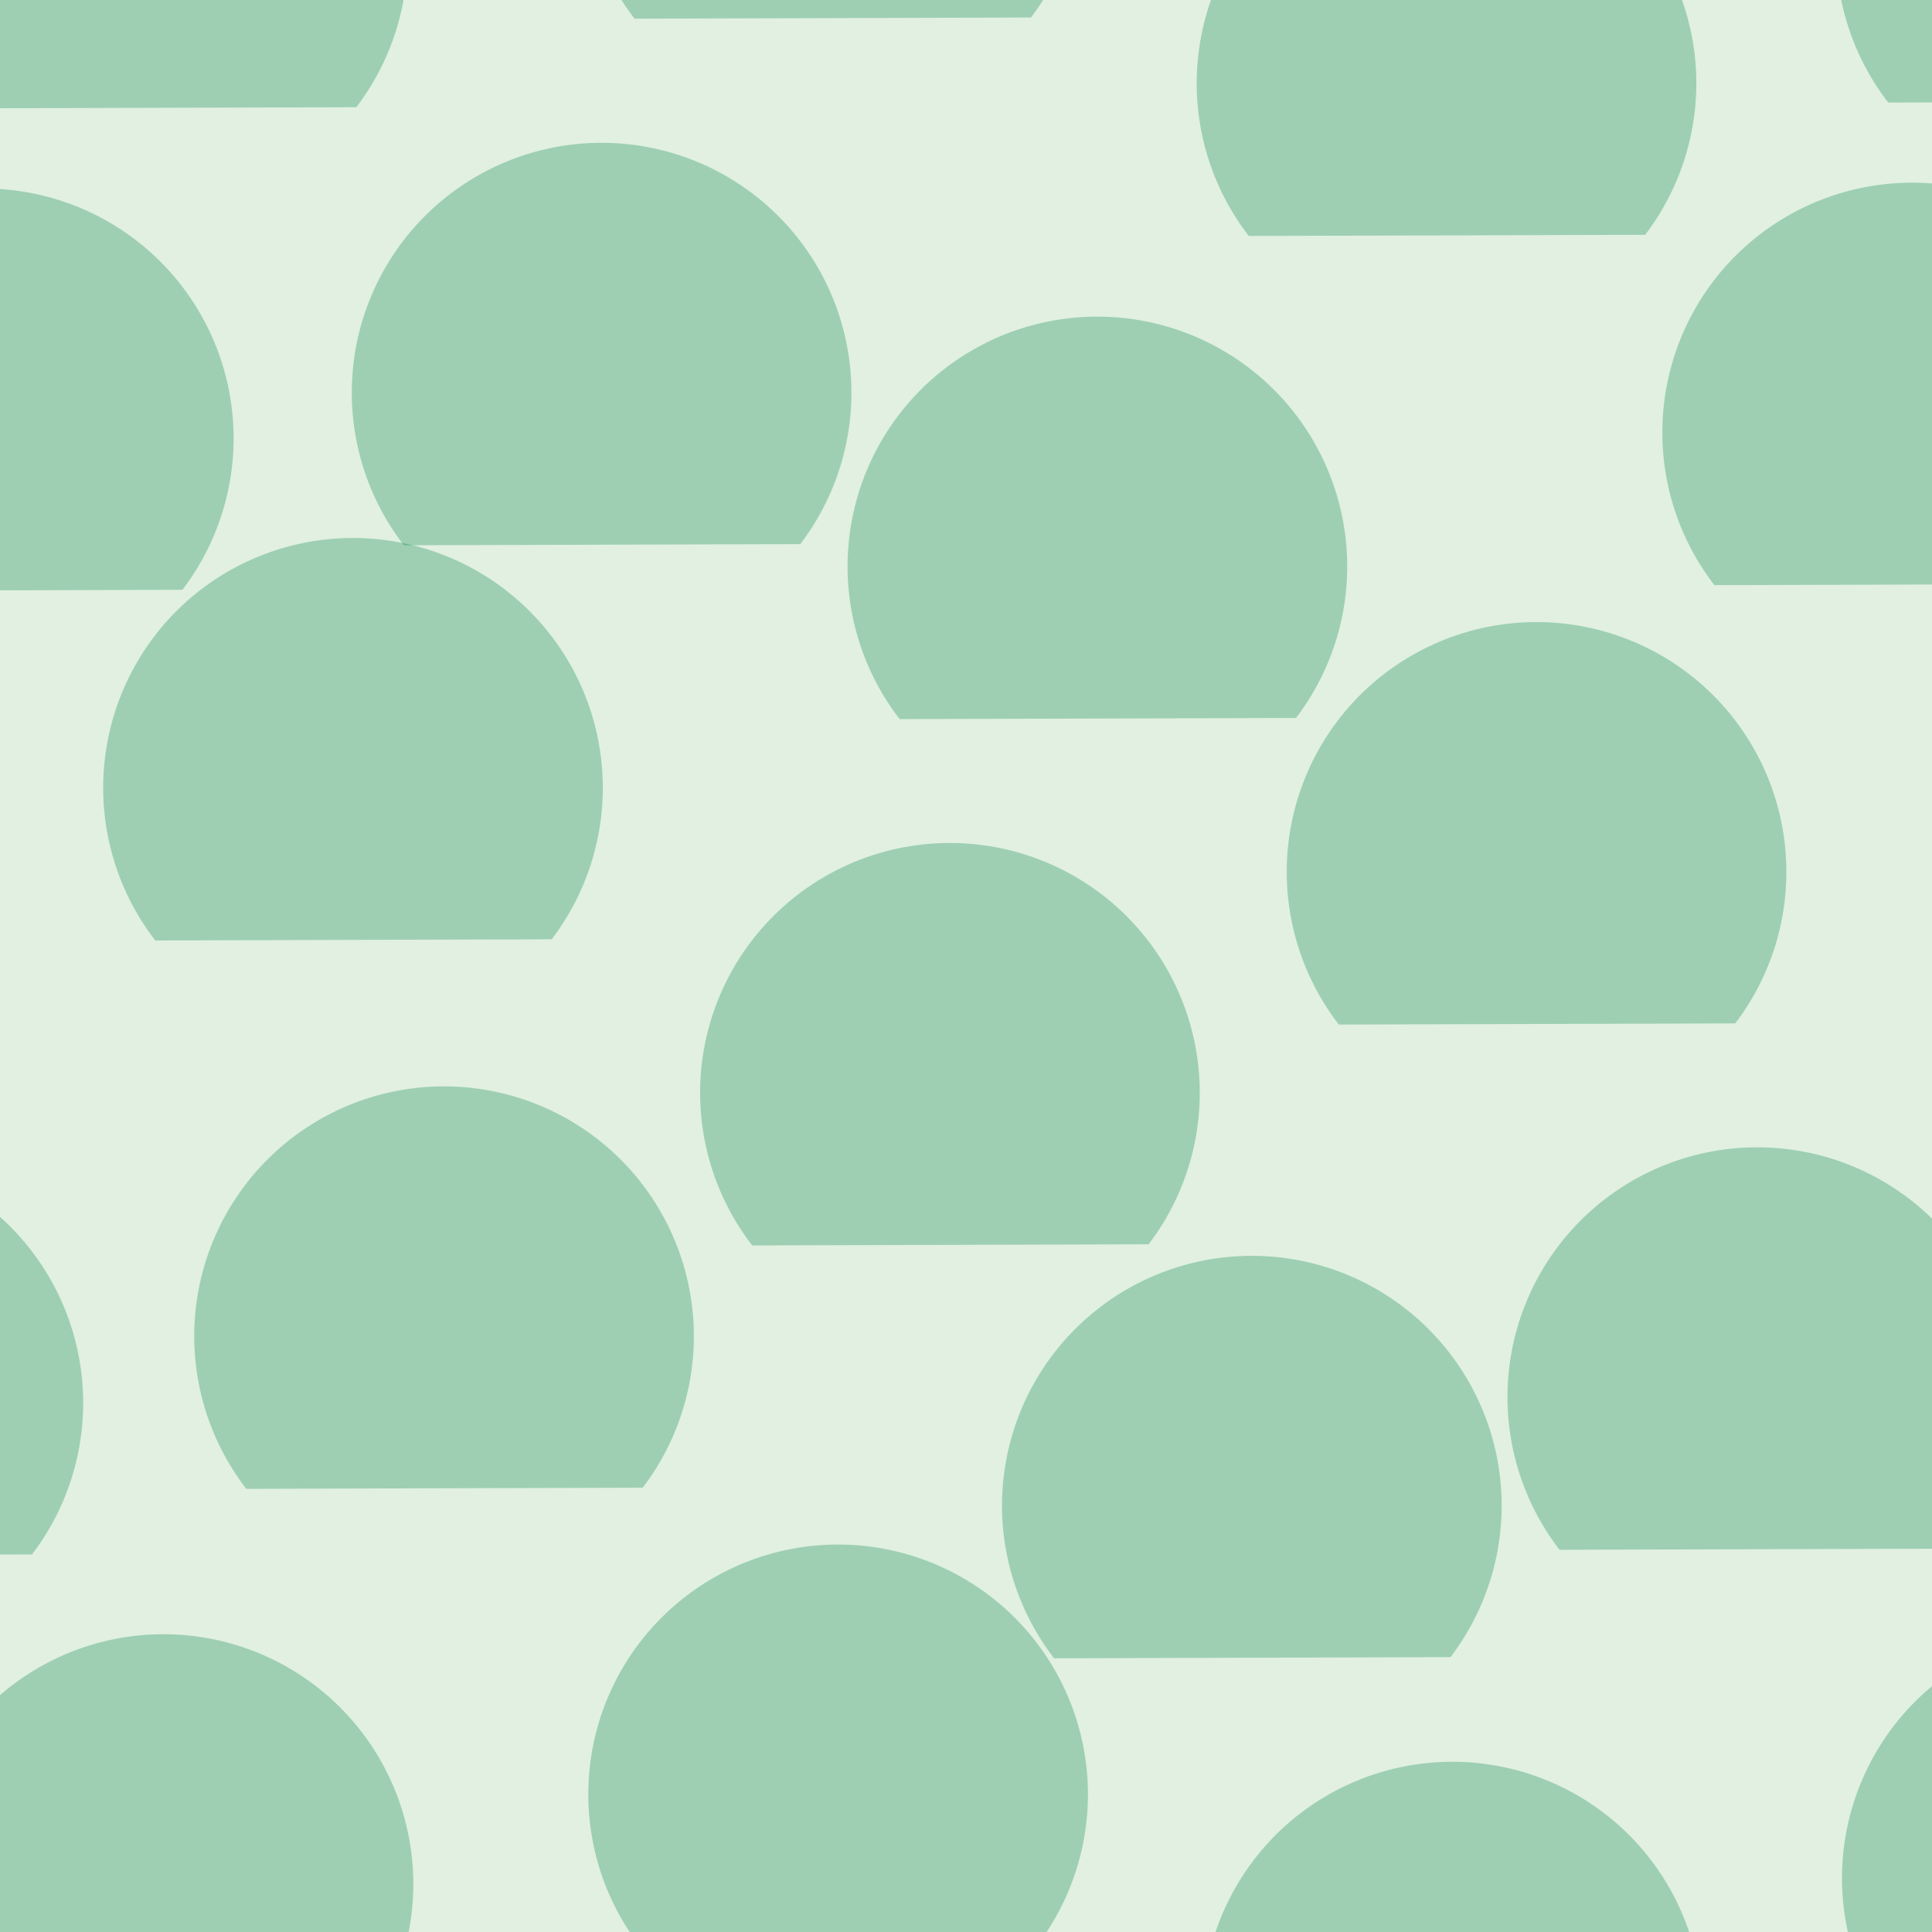 <svg xmlns="http://www.w3.org/2000/svg" width="44" height="44" viewBox="0 0 44 44"><g color-rendering="auto" color-interpolation-filters="linearRGB" shape-rendering="auto" fill-rule="evenodd" image-rendering="auto" color-interpolation="sRGB" color="#000000"><path d="m0 0h44v44h-44" isolation="auto" mix-blend-mode="normal" fill="#008000" solid-opacity="1" fill-opacity=".12" solid-color="#000000"/><g fill="#008446" fill-opacity=".3" transform="matrix(-.79.61-.61-.79 0 0)"><path d="m16.314-30.324a5.7 5.7 0 0 1 -5.203 5.678 5.7 5.7 0 0 1 -6.11 -4.689 5.7 5.7 0 0 1 4.138 -6.496"/><path d="m4.088-44.649a5.7 5.7 0 0 1 -5.203 5.678 5.7 5.7 0 0 1 -6.11 -4.689 5.7 5.7 0 0 1 4.138 -6.496"/><path d="m10.311-19.15a5.7 5.7 0 0 1 -5.203 5.678 5.7 5.7 0 0 1 -6.11 -4.689 5.7 5.7 0 0 1 4.138 -6.496"/><path d="m3.783-32.983a5.7 5.7 0 0 1 -5.203 5.678 5.7 5.7 0 0 1 -6.11 -4.689 5.7 5.7 0 0 1 4.138 -6.496"/><path d="m-6.22-25.533a5.7 5.7 0 0 1 -5.203 5.678 5.7 5.7 0 0 1 -6.11 -4.689 5.7 5.7 0 0 1 4.138 -6.496"/><path d="m-9.892-37.174a5.7 5.7 0 0 1 -5.203 5.678 5.7 5.7 0 0 1 -6.11 -4.689 5.7 5.7 0 0 1 4.138 -6.496"/><path d="m.31-15.48a5.7 5.7 0 0 1 -5.203 5.678 5.7 5.7 0 0 1 -6.11 -4.689 5.7 5.7 0 0 1 4.138 -6.496"/><path d="M12.105-7.69A5.7 5.7 0 0 1 6.902 -2.012 5.7 5.7 0 0 1 .792 -6.7 5.7 5.7 0 0 1 4.93 -13.196"/><path d="m-22.803-34.476a5.7 5.7 0 0 1 -5.203 5.678 5.7 5.7 0 0 1 -6.11 -4.689 5.7 5.7 0 0 1 4.138 -6.496"/><path d="m-19.263-21.676a5.7 5.7 0 0 1 -5.203 5.678 5.7 5.7 0 0 1 -6.11 -4.689 5.7 5.7 0 0 1 4.138 -6.496"/><path d="m7.522-56.583a5.7 5.7 0 0 1 -5.203 5.678 5.7 5.7 0 0 1 -6.11 -4.689 5.7 5.7 0 0 1 4.138 -6.496"/><path d="m29.021-36.306a5.7 5.7 0 0 1 -5.203 5.678 5.7 5.7 0 0 1 -6.11 -4.689 5.7 5.7 0 0 1 4.138 -6.496"/><path d="m2.235-1.398a5.7 5.7 0 0 1 -5.203 5.678 5.7 5.7 0 0 1 -6.11 -4.689 5.7 5.7 0 0 1 4.138 -6.496"/><path d="m-6.554-49.738a5.7 5.7 0 0 1 -5.203 5.678 5.7 5.7 0 0 1 -6.11 -4.689 5.7 5.7 0 0 1 4.138 -6.496"/><path d="m28.274-23.013a5.7 5.7 0 0 1 -5.203 5.678 5.7 5.7 0 0 1 -6.11 -4.689 5.7 5.7 0 0 1 4.138 -6.496"/><path d="m15.586-44.094a5.7 5.7 0 0 1 -5.203 5.678 5.7 5.7 0 0 1 -6.11 -4.689 5.7 5.7 0 0 1 4.138 -6.496"/><path d="m-11.2-9.186a5.7 5.7 0 0 1 -5.203 5.678 5.7 5.7 0 0 1 -6.11 -4.689 5.7 5.7 0 0 1 4.138 -6.496"/><path d="m-5.887-63.091a5.7 5.7 0 0 1 -5.203 5.678 5.7 5.7 0 0 1 -6.11 -4.689 5.7 5.7 0 0 1 4.138 -6.496"/><path d="m-32.672-28.184a5.7 5.7 0 0 1 -5.203 5.678 5.7 5.7 0 0 1 -6.11 -4.689 5.7 5.7 0 0 1 4.138 -6.496"/></g></g></svg>